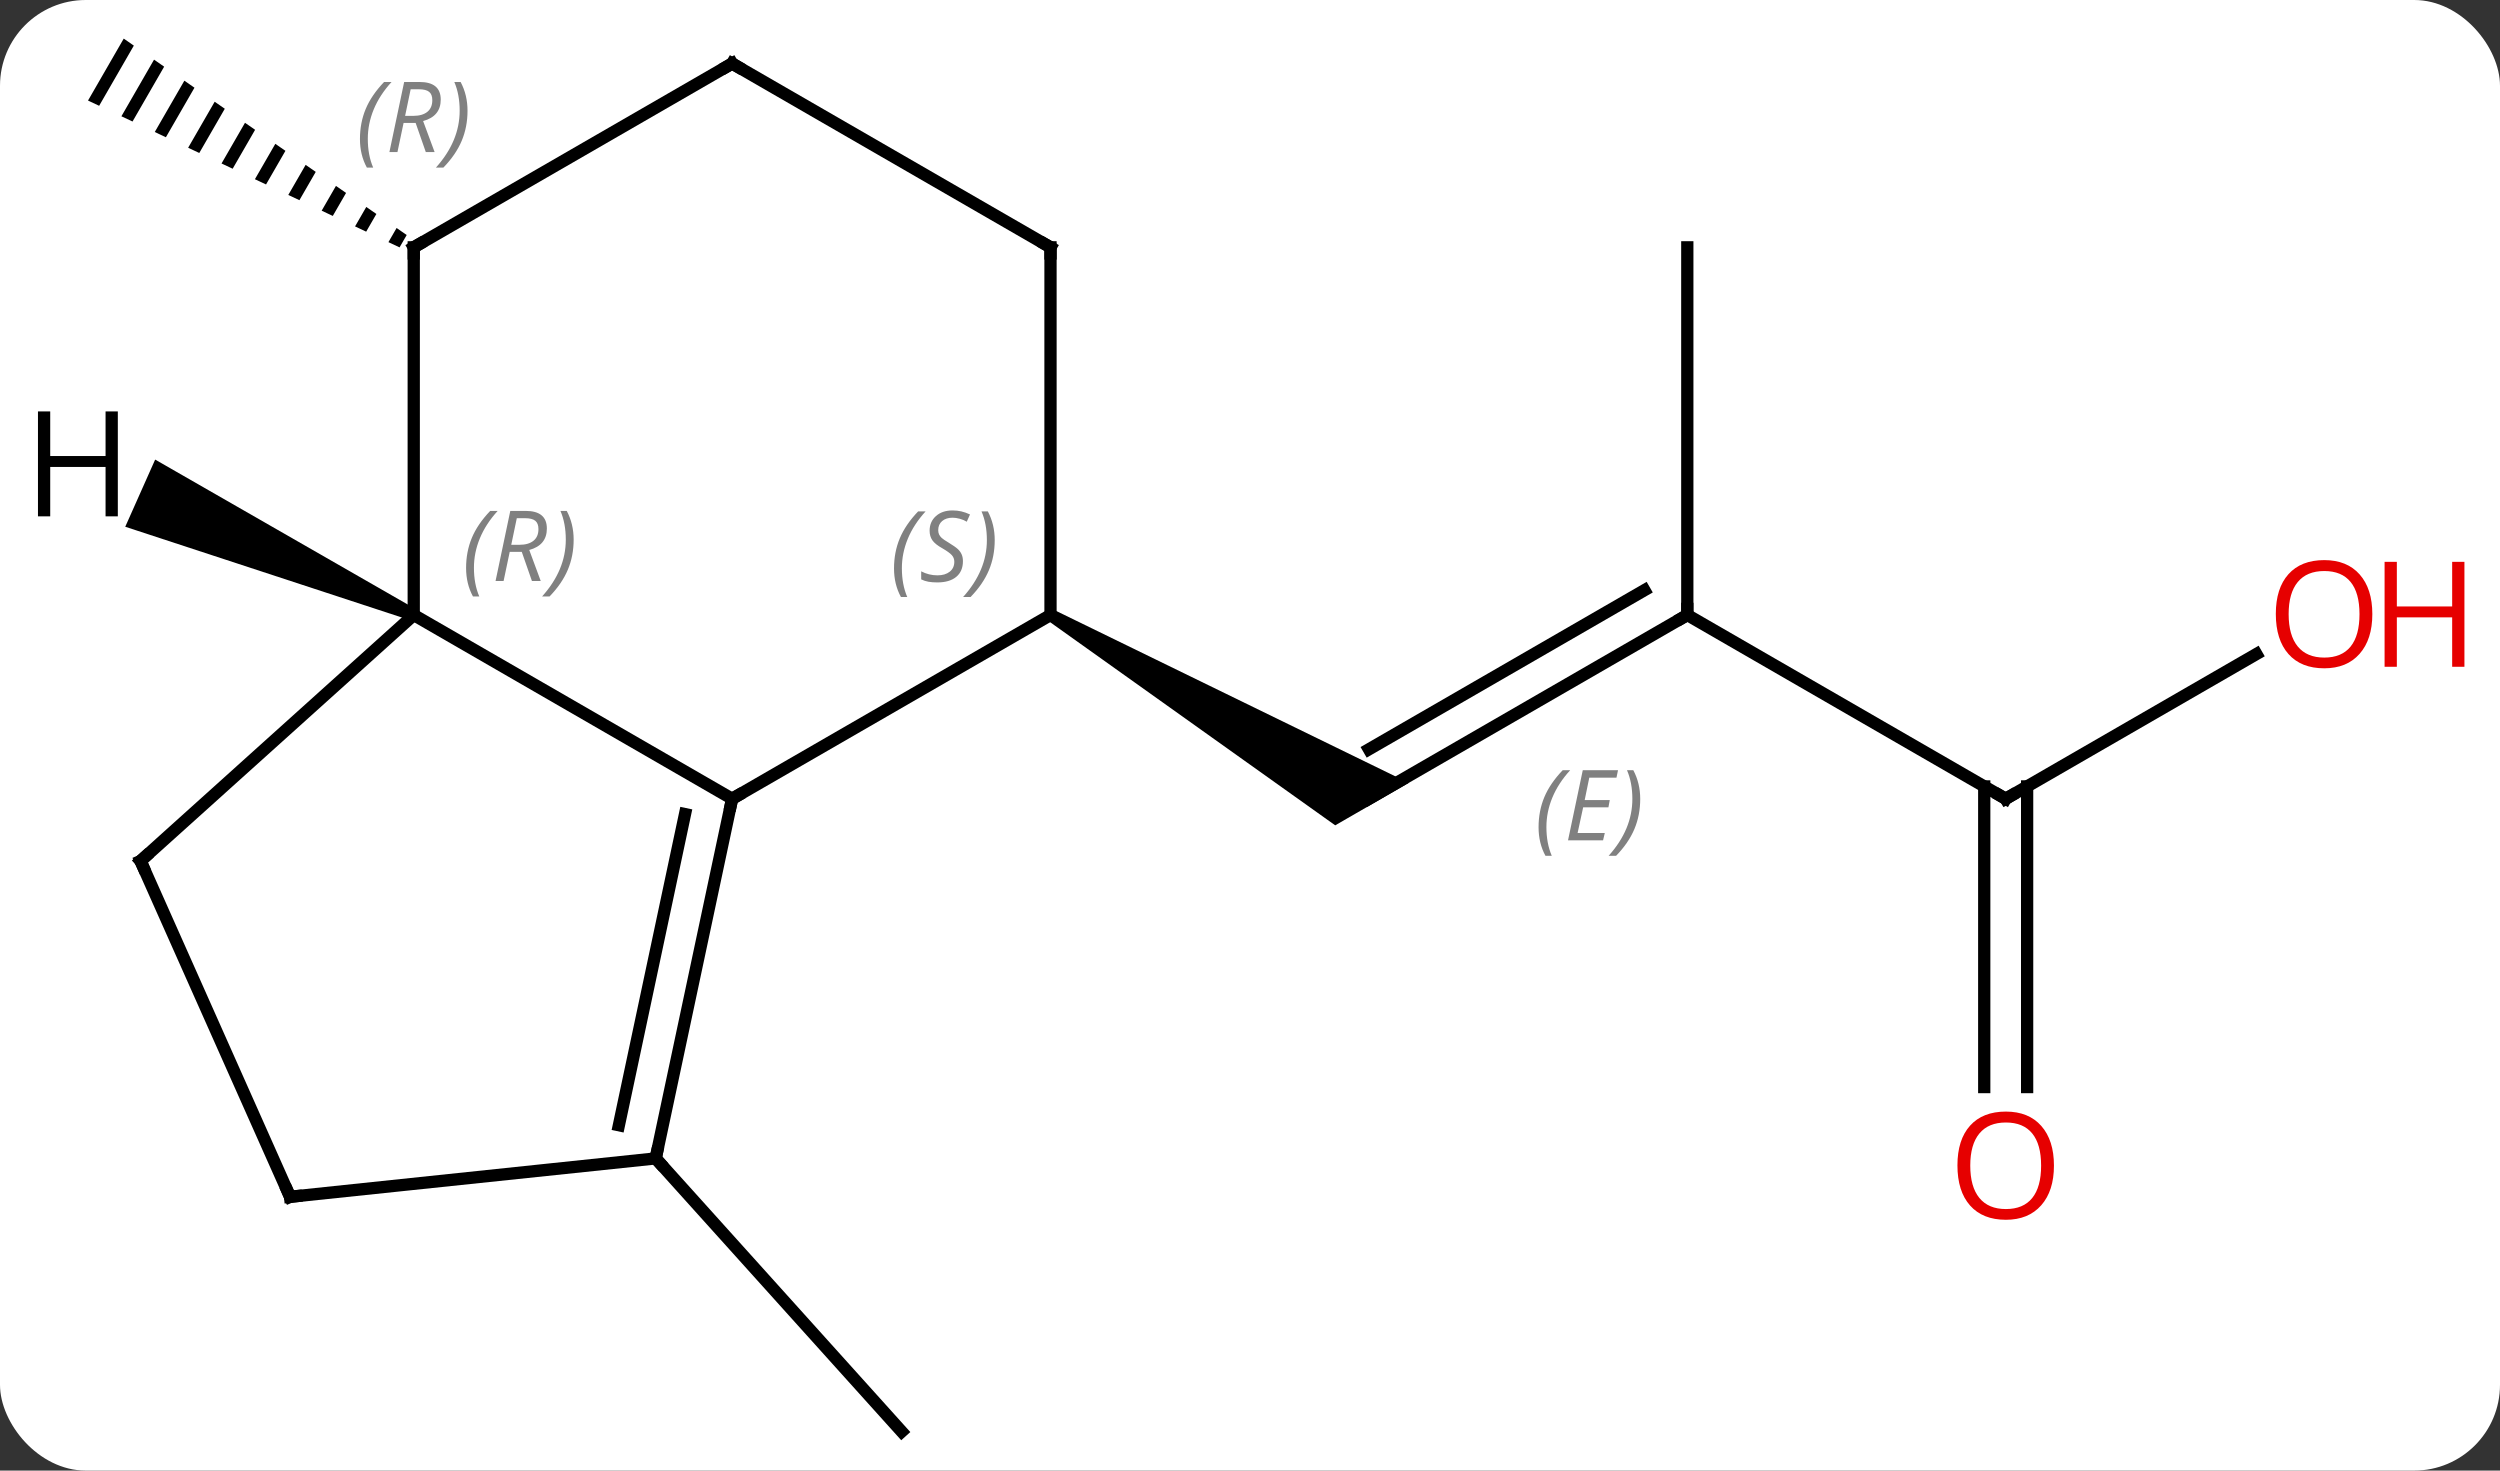 <svg width="204" viewBox="0 0 204 120" style="fill-opacity:1; color-rendering:auto; color-interpolation:auto; text-rendering:auto; stroke:black; stroke-linecap:square; stroke-miterlimit:10; shape-rendering:auto; stroke-opacity:1; fill:black; stroke-dasharray:none; font-weight:normal; stroke-width:1; font-family:'Open Sans'; font-style:normal; stroke-linejoin:miter; font-size:12; stroke-dashoffset:0; image-rendering:auto;" height="120" class="cas-substance-image" xmlns:xlink="http://www.w3.org/1999/xlink" xmlns="http://www.w3.org/2000/svg"><rect x="0" y="0" width="204" height="120" fill="#333333" stroke="none"/><svg class="cas-substance-single-component"><rect y="0" x="0" width="204" stroke="none" ry="7" rx="7" height="120" fill="white" class="cas-substance-group"/><svg y="0" x="0" width="204" viewBox="0 0 204 120" style="fill:black;" height="120" class="cas-substance-single-component-image"><svg><g><g transform="translate(98,61)" style="text-rendering:geometricPrecision; color-rendering:optimizeQuality; color-interpolation:linearRGB; stroke-linecap:butt; image-rendering:optimizeQuality;"><line y2="-10.818" y1="4.182" x2="39.684" x1="13.704" style="fill:none;"/><line y2="-12.839" y1="0.141" x2="36.184" x1="13.704" style="fill:none;"/></g><g transform="translate(98,61)" style="stroke-linecap:butt; font-size:8.4px; fill:gray; text-rendering:geometricPrecision; image-rendering:optimizeQuality; color-rendering:optimizeQuality; font-family:'Open Sans'; font-style:italic; stroke:gray; color-interpolation:linearRGB;"><path style="stroke:none;" d="M27.547 6.506 Q27.547 5.178 28.015 4.053 Q28.484 2.928 29.515 1.85 L30.125 1.85 Q29.156 2.913 28.672 4.084 Q28.187 5.256 28.187 6.491 Q28.187 7.819 28.625 8.834 L28.109 8.834 Q27.547 7.803 27.547 6.506 ZM32.81 7.569 L29.951 7.569 L31.154 1.85 L34.029 1.85 L33.904 2.459 L31.685 2.459 L31.31 4.287 L33.357 4.287 L33.247 4.881 L31.185 4.881 L30.732 6.975 L32.951 6.975 L32.81 7.569 ZM35.842 4.194 Q35.842 5.522 35.365 6.655 Q34.888 7.787 33.873 8.834 L33.263 8.834 Q35.201 6.678 35.201 4.194 Q35.201 2.866 34.763 1.85 L35.279 1.85 Q35.842 2.913 35.842 4.194 Z"/><path style="fill:black; stroke:none;" d="M-12.529 -10.385 L-12.029 -11.251 L16.954 2.883 L10.954 6.347 Z"/><line y2="4.182" y1="-10.818" x2="65.664" x1="39.684" style="fill:none; stroke:black;"/><line y2="-40.818" y1="-10.818" x2="39.684" x1="39.684" style="fill:none; stroke:black;"/><line y2="-7.629" y1="4.182" x2="86.121" x1="65.664" style="fill:none; stroke:black;"/><line y2="27.705" y1="3.172" x2="63.914" x1="63.914" style="fill:none; stroke:black;"/><line y2="27.705" y1="3.172" x2="67.414" x1="67.414" style="fill:none; stroke:black;"/><line y2="33.525" y1="55.818" x2="-44.496" x1="-24.423" style="fill:none; stroke:black;"/><path style="fill:black; stroke:none;" d="M-87.903 -57.85 L-90.818 -52.795 L-89.91 -52.367 L-89.91 -52.367 L-87.079 -57.278 L-87.079 -57.278 L-87.903 -57.85 ZM-85.43 -56.133 L-88.094 -51.511 L-87.186 -51.084 L-87.186 -51.084 L-84.605 -55.56 L-84.605 -55.56 L-85.43 -56.133 ZM-82.956 -54.416 L-85.371 -50.228 L-85.371 -50.228 L-84.463 -49.8 L-82.131 -53.843 L-82.956 -54.416 ZM-80.482 -52.699 L-82.647 -48.944 L-81.739 -48.516 L-79.657 -52.126 L-80.482 -52.699 ZM-78.008 -50.981 L-79.923 -47.66 L-79.923 -47.66 L-79.015 -47.232 L-77.183 -50.409 L-78.008 -50.981 ZM-75.534 -49.264 L-77.199 -46.376 L-77.199 -46.376 L-76.291 -45.948 L-76.291 -45.948 L-74.709 -48.692 L-74.709 -48.692 L-75.534 -49.264 ZM-73.06 -47.547 L-74.476 -45.092 L-74.476 -45.092 L-73.568 -44.664 L-72.235 -46.975 L-72.235 -46.975 L-73.06 -47.547 ZM-70.586 -45.83 L-71.752 -43.808 L-71.752 -43.808 L-70.844 -43.38 L-70.844 -43.38 L-69.761 -45.258 L-69.761 -45.258 L-70.586 -45.83 ZM-68.112 -44.113 L-69.028 -42.525 L-68.12 -42.096 L-67.287 -43.541 L-68.112 -44.113 ZM-65.638 -42.396 L-66.304 -41.241 L-66.304 -41.241 L-65.396 -40.813 L-64.814 -41.823 L-64.814 -41.823 L-65.638 -42.396 Z"/><line y2="-10.818" y1="4.182" x2="-12.279" x1="-38.259" style="fill:none; stroke:black;"/><line y2="-10.818" y1="4.182" x2="-64.239" x1="-38.259" style="fill:none; stroke:black;"/><line y2="33.525" y1="4.182" x2="-44.496" x1="-38.259" style="fill:none; stroke:black;"/><line y2="30.821" y1="5.431" x2="-47.499" x1="-42.103" style="fill:none; stroke:black;"/><line y2="-40.818" y1="-10.818" x2="-12.279" x1="-12.279" style="fill:none; stroke:black;"/><line y2="9.255" y1="-10.818" x2="-86.532" x1="-64.239" style="fill:none; stroke:black;"/><line y2="-40.818" y1="-10.818" x2="-64.239" x1="-64.239" style="fill:none; stroke:black;"/><line y2="36.66" y1="33.525" x2="-74.331" x1="-44.496" style="fill:none; stroke:black;"/><line y2="-55.818" y1="-40.818" x2="-38.259" x1="-12.279" style="fill:none; stroke:black;"/><line y2="36.66" y1="9.255" x2="-74.331" x1="-86.532" style="fill:none; stroke:black;"/><line y2="-55.818" y1="-40.818" x2="-38.259" x1="-64.239" style="fill:none; stroke:black;"/><path style="fill:black; stroke:none;" d="M-64.036 -11.275 L-64.442 -10.361 L-87.78 -18.017 L-85.339 -23.498 Z"/><path style="fill:none; stroke-miterlimit:5; stroke:black;" d="M39.251 -10.568 L39.684 -10.818 L39.684 -11.318"/><path style="fill:none; stroke-miterlimit:5; stroke:black;" d="M65.231 3.932 L65.664 4.182 L66.097 3.932"/></g><g transform="translate(98,61)" style="stroke-linecap:butt; fill:rgb(230,0,0); text-rendering:geometricPrecision; color-rendering:optimizeQuality; image-rendering:optimizeQuality; font-family:'Open Sans'; stroke:rgb(230,0,0); color-interpolation:linearRGB; stroke-miterlimit:5;"><path style="stroke:none;" d="M95.582 -10.888 Q95.582 -8.826 94.542 -7.646 Q93.503 -6.466 91.66 -6.466 Q89.769 -6.466 88.738 -7.63 Q87.707 -8.795 87.707 -10.904 Q87.707 -12.998 88.738 -14.146 Q89.769 -15.295 91.66 -15.295 Q93.519 -15.295 94.55 -14.123 Q95.582 -12.951 95.582 -10.888 ZM88.753 -10.888 Q88.753 -9.154 89.496 -8.248 Q90.238 -7.341 91.66 -7.341 Q93.082 -7.341 93.808 -8.24 Q94.535 -9.138 94.535 -10.888 Q94.535 -12.623 93.808 -13.513 Q93.082 -14.404 91.66 -14.404 Q90.238 -14.404 89.496 -13.505 Q88.753 -12.607 88.753 -10.888 Z"/><path style="stroke:none;" d="M103.097 -6.591 L102.097 -6.591 L102.097 -10.623 L97.582 -10.623 L97.582 -6.591 L96.582 -6.591 L96.582 -15.154 L97.582 -15.154 L97.582 -11.513 L102.097 -11.513 L102.097 -15.154 L103.097 -15.154 L103.097 -6.591 Z"/><path style="stroke:none;" d="M69.602 34.112 Q69.602 36.174 68.562 37.354 Q67.523 38.534 65.68 38.534 Q63.789 38.534 62.758 37.37 Q61.727 36.205 61.727 34.096 Q61.727 32.002 62.758 30.854 Q63.789 29.705 65.68 29.705 Q67.539 29.705 68.57 30.877 Q69.602 32.049 69.602 34.112 ZM62.773 34.112 Q62.773 35.846 63.516 36.752 Q64.258 37.659 65.68 37.659 Q67.102 37.659 67.828 36.76 Q68.555 35.862 68.555 34.112 Q68.555 32.377 67.828 31.487 Q67.102 30.596 65.68 30.596 Q64.258 30.596 63.516 31.494 Q62.773 32.393 62.773 34.112 Z"/><path style="fill:none; stroke:black;" d="M-38.363 4.671 L-38.259 4.182 L-37.826 3.932"/></g><g transform="translate(98,61)" style="stroke-linecap:butt; font-size:8.4px; fill:gray; text-rendering:geometricPrecision; image-rendering:optimizeQuality; color-rendering:optimizeQuality; font-family:'Open Sans'; font-style:italic; stroke:gray; color-interpolation:linearRGB; stroke-miterlimit:5;"><path style="stroke:none;" d="M-25.048 -14.615 Q-25.048 -15.943 -24.579 -17.068 Q-24.11 -18.193 -23.079 -19.271 L-22.47 -19.271 Q-23.439 -18.209 -23.923 -17.037 Q-24.407 -15.865 -24.407 -14.63 Q-24.407 -13.302 -23.97 -12.287 L-24.485 -12.287 Q-25.048 -13.318 -25.048 -14.615 ZM-19.425 -15.209 Q-19.425 -14.38 -19.972 -13.927 Q-20.519 -13.474 -21.519 -13.474 Q-21.925 -13.474 -22.238 -13.529 Q-22.55 -13.584 -22.831 -13.724 L-22.831 -14.38 Q-22.206 -14.052 -21.503 -14.052 Q-20.878 -14.052 -20.503 -14.349 Q-20.128 -14.646 -20.128 -15.162 Q-20.128 -15.474 -20.331 -15.701 Q-20.535 -15.927 -21.097 -16.255 Q-21.691 -16.584 -21.918 -16.912 Q-22.144 -17.24 -22.144 -17.693 Q-22.144 -18.427 -21.628 -18.888 Q-21.113 -19.349 -20.269 -19.349 Q-19.894 -19.349 -19.558 -19.271 Q-19.222 -19.193 -18.847 -19.021 L-19.113 -18.427 Q-19.363 -18.584 -19.683 -18.669 Q-20.003 -18.755 -20.269 -18.755 Q-20.8 -18.755 -21.121 -18.482 Q-21.441 -18.209 -21.441 -17.74 Q-21.441 -17.537 -21.371 -17.388 Q-21.3 -17.24 -21.16 -17.107 Q-21.019 -16.974 -20.597 -16.724 Q-20.035 -16.38 -19.831 -16.185 Q-19.628 -15.99 -19.527 -15.755 Q-19.425 -15.521 -19.425 -15.209 ZM-16.831 -16.927 Q-16.831 -15.599 -17.307 -14.466 Q-17.784 -13.334 -18.799 -12.287 L-19.409 -12.287 Q-17.471 -14.443 -17.471 -16.927 Q-17.471 -18.255 -17.909 -19.271 L-17.393 -19.271 Q-16.831 -18.209 -16.831 -16.927 Z"/><path style="stroke:none;" d="M-59.967 -14.654 Q-59.967 -15.982 -59.499 -17.107 Q-59.03 -18.232 -57.999 -19.31 L-57.389 -19.31 Q-58.358 -18.248 -58.842 -17.076 Q-59.327 -15.904 -59.327 -14.669 Q-59.327 -13.341 -58.889 -12.326 L-59.405 -12.326 Q-59.967 -13.357 -59.967 -14.654 ZM-56.407 -15.966 L-56.907 -13.591 L-57.563 -13.591 L-56.36 -19.31 L-55.11 -19.31 Q-53.376 -19.31 -53.376 -17.873 Q-53.376 -16.513 -54.813 -16.123 L-53.876 -13.591 L-54.595 -13.591 L-55.423 -15.966 L-56.407 -15.966 ZM-55.829 -18.716 Q-56.22 -16.794 -56.282 -16.544 L-55.626 -16.544 Q-54.876 -16.544 -54.47 -16.873 Q-54.063 -17.201 -54.063 -17.826 Q-54.063 -18.294 -54.321 -18.505 Q-54.579 -18.716 -55.173 -18.716 L-55.829 -18.716 ZM-51.19 -16.966 Q-51.19 -15.638 -51.667 -14.505 Q-52.143 -13.373 -53.159 -12.326 L-53.768 -12.326 Q-51.831 -14.482 -51.831 -16.966 Q-51.831 -18.294 -52.268 -19.31 L-51.753 -19.31 Q-51.19 -18.248 -51.19 -16.966 Z"/><path style="fill:none; stroke:black;" d="M-44.392 33.036 L-44.496 33.525 L-44.161 33.897"/><path style="fill:none; stroke:black;" d="M-12.279 -40.318 L-12.279 -40.818 L-12.712 -41.068"/><path style="fill:none; stroke:black;" d="M-86.16 8.92 L-86.532 9.255 L-86.329 9.712"/><path style="fill:none; stroke:black;" d="M-64.239 -40.318 L-64.239 -40.818 L-63.806 -41.068"/><path style="stroke:none;" d="M-68.628 -49.654 Q-68.628 -50.982 -68.159 -52.107 Q-67.69 -53.232 -66.659 -54.31 L-66.049 -54.31 Q-67.018 -53.248 -67.503 -52.076 Q-67.987 -50.904 -67.987 -49.67 Q-67.987 -48.341 -67.549 -47.326 L-68.065 -47.326 Q-68.628 -48.357 -68.628 -49.654 ZM-65.068 -50.966 L-65.568 -48.591 L-66.224 -48.591 L-65.021 -54.31 L-63.771 -54.31 Q-62.036 -54.31 -62.036 -52.873 Q-62.036 -51.513 -63.474 -51.123 L-62.536 -48.591 L-63.255 -48.591 L-64.083 -50.966 L-65.068 -50.966 ZM-64.49 -53.716 Q-64.88 -51.795 -64.943 -51.545 L-64.286 -51.545 Q-63.536 -51.545 -63.13 -51.873 Q-62.724 -52.201 -62.724 -52.826 Q-62.724 -53.295 -62.982 -53.505 Q-63.239 -53.716 -63.833 -53.716 L-64.49 -53.716 ZM-59.85 -51.966 Q-59.85 -50.638 -60.327 -49.505 Q-60.803 -48.373 -61.819 -47.326 L-62.428 -47.326 Q-60.491 -49.482 -60.491 -51.966 Q-60.491 -53.295 -60.928 -54.31 L-60.413 -54.31 Q-59.85 -53.248 -59.85 -51.966 Z"/><path style="fill:none; stroke:black;" d="M-73.834 36.608 L-74.331 36.66 L-74.534 36.203"/><path style="fill:none; stroke:black;" d="M-37.826 -55.568 L-38.259 -55.818 L-38.692 -55.568"/></g><g transform="translate(98,61)" style="stroke-linecap:butt; text-rendering:geometricPrecision; color-rendering:optimizeQuality; image-rendering:optimizeQuality; font-family:'Open Sans'; color-interpolation:linearRGB; stroke-miterlimit:5;"><path style="stroke:none;" d="M-88.386 -18.866 L-89.386 -18.866 L-89.386 -22.897 L-93.902 -22.897 L-93.902 -18.866 L-94.902 -18.866 L-94.902 -27.428 L-93.902 -27.428 L-93.902 -23.788 L-89.386 -23.788 L-89.386 -27.428 L-88.386 -27.428 L-88.386 -18.866 Z"/></g></g></svg></svg></svg></svg>